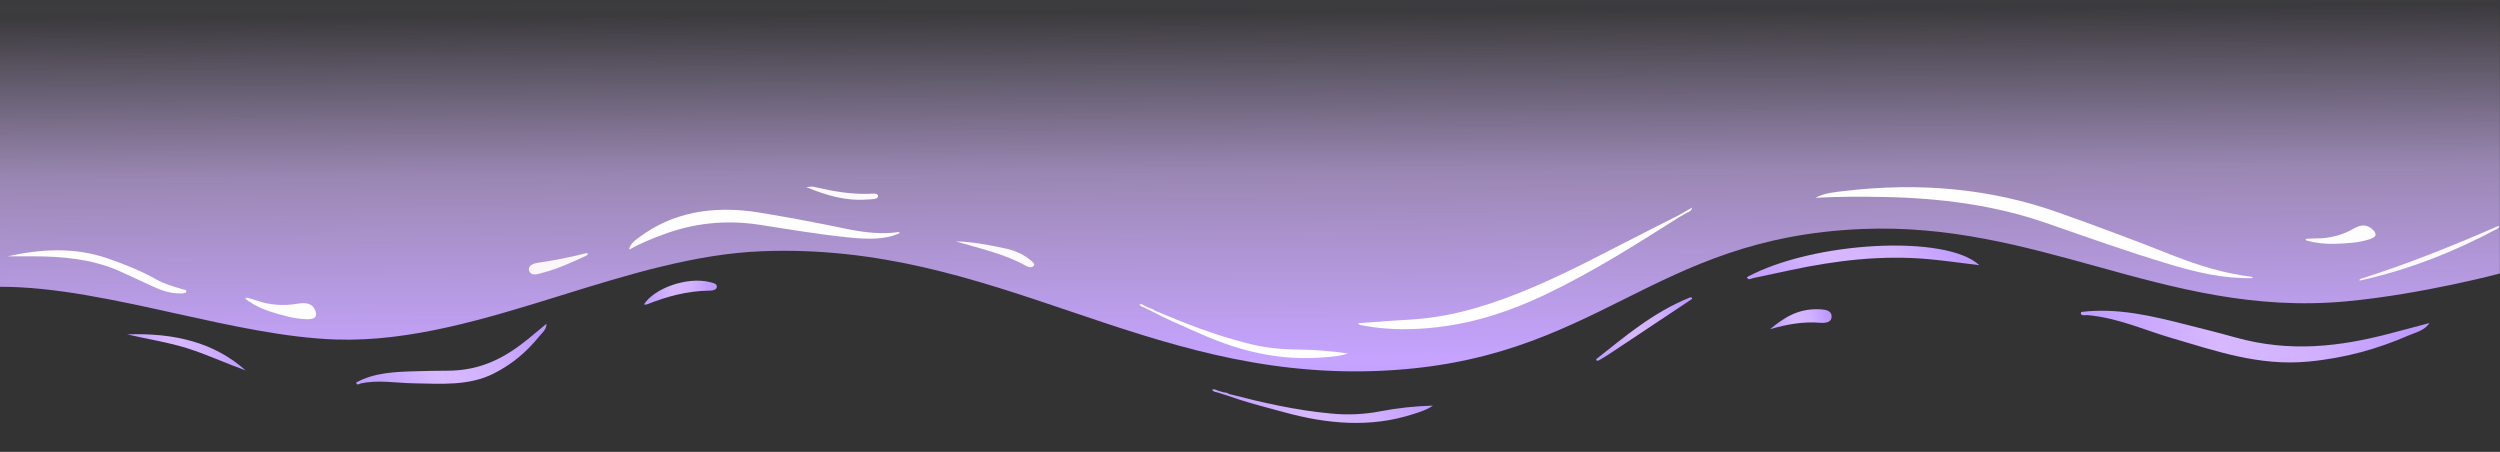 <svg width="21904" height="3959" viewBox="0 0 21904 3959" fill="none" xmlns="http://www.w3.org/2000/svg">
<rect x="0" y="0" width="21904" height="3959" fill="#333333" stroke="none"/>
<path fill-rule="evenodd" clip-rule="evenodd" d="M21903.1 2396.13L21903.1 1801.3L21903.1 1538.58L21903.1 0.004L1.70985e-10 0.002L-0 1538.58L-0 1801.3L-0 2512.78C476.386 2511.28 1008.44 2628.97 1537.98 2746.1C2023.27 2853.44 2506.44 2960.31 2942.7 2974.56C3600.36 2996.02 4259.79 2791.66 4919.04 2587.35C5504.89 2405.78 6090.61 2224.26 6674.84 2201.29C7701.43 2160.93 8535.29 2443 9369.61 2725.22C10200.4 3006.25 11031.6 3287.42 12054 3250.56C13038.7 3215.05 13636.8 2916.98 14230.7 2621.01C14810.7 2331.94 15386.7 2044.88 16315 2006.45C17072.1 1975.11 17721.6 2154.85 18366.3 2333.27C19059.7 2525.18 19747.6 2715.57 20558.2 2640.18C21219 2578.72 21903.1 2396.13 21903.1 2396.13Z" fill="url(#paint0_linear_202_256)"/>
<path d="M5641.85 2667.46C5733.45 2522.97 6023.56 2423.68 6214.73 2470.71C6243.68 2477.83 6281.76 2482.99 6280.77 2512.4C6279.96 2538.35 6246.15 2546.33 6218.15 2546.42C6017.91 2547.97 5838.7 2599.43 5666.33 2667.32C5660.28 2669.59 5650.85 2667.44 5641.85 2667.46Z" fill="url(#paint1_linear_202_256)"/>
<path d="M15305.8 2428.29C15886.1 2113.62 17054.6 2051.6 17341.8 2323.48C17195 2305.76 17052.8 2285.26 16909.1 2271.6C16492.4 2232.28 16086.8 2281.49 15684.4 2367.39L15361.2 2436.49C15340.8 2440.65 15315.7 2459.42 15305.8 2428.29Z" fill="url(#paint2_linear_202_256)"/>
<path d="M18234.5 2733.26C18549.3 2695.04 18846.9 2766.31 19143.2 2841.32C19290.6 2878.82 19438.7 2915.32 19583.9 2955.99C20069.3 3091.91 20506.1 3034.58 20930.5 2924.58C21041.3 2895.89 21151.1 2866.15 21285.6 2830.33C21243.9 2896.9 21161.2 2913.66 21098.4 2940.89C20839.2 3053.67 20554.6 3136.96 20222.7 3168.19C19788.8 3208.65 19412.7 3074.02 19028.6 2962.25C18784.6 2891.26 18561.6 2786.02 18289.2 2760.62C18253 2763.65 18221.2 2764.72 18234.5 2733.26Z" fill="url(#paint3_linear_202_256)"/>
<path d="M8374.02 2114.92C8518.2 2117.87 8656.74 2144.83 8794.7 2173.89C8889.2 2191.54 8974.43 2231.23 9038.82 2287.56C9051.1 2299.65 9071.07 2312.67 9056.21 2329.35C9039.54 2348.7 9013.25 2342.14 8994.63 2331.79C8805.88 2226.24 8587.57 2177.35 8374.02 2114.92Z" fill="#FCFAFC"/>
<path d="M15508.4 2884.23C15625.4 2787.91 15749.7 2701.29 15944 2709.67C15998.7 2712.14 16046.4 2721.18 16047.9 2770.98C16049.4 2824.07 15997.6 2832.29 15944.7 2827.85C15792.1 2815.36 15651.1 2843.46 15508.4 2884.23Z" fill="url(#paint4_linear_202_256)"/>
<path d="M21890.2 1979.34C21900 1984.2 21892.1 1992.76 21887.2 2000.4C21507 2204.55 21108.9 2361.53 20686.1 2456.15C20666.6 2459.15 20669.2 2453.56 20679.9 2444.32C21092.6 2313.83 21493.8 2151.84 21890.2 1979.34Z" fill="#FCF9FC"/>
<path d="M2169.22 2609.12C2194.24 2616.66 2219.83 2623.32 2244.14 2631.95C2358.1 2672.91 2486.58 2683 2608.86 2660.58C2697.36 2645.61 2745.14 2667.58 2764.36 2726.8C2780.34 2775.87 2758.85 2798.16 2690.29 2796.85C2580.02 2794.77 2478.24 2764.06 2379.29 2733.8C2295.17 2707.77 2218.36 2669.4 2153.1 2620.81C2150.42 2610.97 2153.81 2605.4 2169.22 2609.12Z" fill="#FEFDFE"/>
<path d="M13985 3146.78C14237.6 2948.88 14477.5 2740.32 14806.8 2605.95C14822.1 2603.72 14827.5 2608.56 14825.1 2619.35C14584.6 2779.4 14343.9 2939.37 14103.2 3099.26C14073.7 3118.86 14042.2 3137.1 14011.8 3155.83C13996.7 3163.03 13985.3 3164.02 13985 3146.78Z" fill="url(#paint5_linear_202_256)"/>
<path d="M5140.49 2237.92C5016.92 2296.36 4892.1 2353.41 4753.17 2390.53C4712.98 2401.58 4655.96 2421.66 4637.25 2375.5C4621.16 2335.58 4659.33 2309.09 4717.93 2301.31C4862.1 2280.45 5004.25 2252.09 5143.43 2216.43C5145.44 2217.85 5146.98 2219.62 5147.94 2221.58C5148.9 2223.55 5149.26 2225.66 5148.97 2227.75C5148.68 2229.84 5147.77 2231.85 5146.29 2233.61C5144.82 2235.38 5142.83 2236.85 5140.49 2237.92Z" fill="#FAF6FA"/>
<path d="M7063.66 1639.63C7240.18 1711.17 7408.75 1763.4 7602.76 1747.73C7636.15 1745 7693.9 1749.15 7693.23 1717.91C7692.55 1686.67 7634.94 1697.91 7602.36 1698.76C7449.68 1701.12 7304.51 1677.13 7161.52 1643.82C7117.22 1633.12 7117.11 1633.36 7063.66 1639.63Z" fill="#FCF9FC"/>
<path fill-rule="evenodd" clip-rule="evenodd" d="M10919.5 3005.46C10636.9 2933.54 10374.4 2830.39 10116.1 2720.7L10116.1 2720.7C10106 2710.75 10091.6 2703.92 10075.5 2701.44L10075.6 2701.4L10034.1 2681.99C10033.7 2681.87 10033.3 2681.75 10033 2681.65C10031.6 2680.75 10030.2 2679.84 10028.8 2678.93C10016.2 2670.6 10003.6 2662.21 9983.1 2665.85C9986.22 2672.06 9991.14 2677.63 9997.49 2682.13C10003.8 2686.64 10011.4 2689.95 10019.7 2691.81L10020.2 2691.46C10020.3 2691.58 10020.3 2691.69 10020.3 2691.81L10060.1 2711.53L10060.1 2711.69L10101 2731.22L10101.1 2731.1C10101.2 2731.3 10101.2 2731.49 10101.3 2731.69C10210 2790.01 10325.5 2840.4 10441 2890.76L10441 2890.76L10441 2890.77C10470 2903.43 10499.1 2916.08 10528 2928.86C10862.7 3076.8 11216.9 3165.56 11613.9 3129.66C11620.5 3129.06 11627 3128.48 11633.6 3127.89L11633.6 3127.89L11633.6 3127.89C11693.7 3122.59 11754 3117.27 11810.6 3097.03C11659.7 3075.16 11506.7 3063.42 11353.2 3061.95C11205.6 3061.45 11059.2 3042.37 10919.5 3005.46Z" fill="white"/>
<path fill-rule="evenodd" clip-rule="evenodd" d="M11656.6 3622.65C11355.2 3595.14 11061 3527.73 10768.4 3451.96C10768.4 3451.96 10768.4 3451.96 10768.4 3451.96C10754.7 3442.49 10738.1 3437.44 10721.6 3437.73L10721.6 3437.68L10674 3423.44C10673.5 3423.37 10673.1 3423.31 10672.7 3423.26C10671 3422.5 10669.3 3421.72 10667.6 3420.94C10652.2 3413.82 10636.7 3406.63 10618.3 3414.83C10623.8 3421.37 10630.7 3426.82 10638.6 3430.76C10646.5 3434.7 10655.1 3437.03 10663.9 3437.56L10664.2 3437.05C10664.3 3437.18 10664.4 3437.31 10664.5 3437.44L10710.6 3452.36L10710.7 3452.54L10757.8 3467.04L10758 3466.86C10758.1 3467.08 10758.2 3467.3 10758.3 3467.52C10886.2 3513.4 11017.6 3548.82 11149 3584.21L11149 3584.21C11182 3593.11 11215 3602 11248 3611.06C11629.4 3715.92 12006.7 3748.82 12376.8 3629.81C12382.9 3627.84 12389.1 3625.88 12395.2 3623.92C12451.3 3606.06 12507.5 3588.14 12554.4 3553.77C12399.9 3558.11 12247.3 3574.53 12098.2 3602.85C11955.2 3631.15 11806.1 3637.84 11656.6 3622.65Z" fill="url(#paint6_linear_202_256)"/>
<path d="M64.707 2246.12C359.69 2181.37 651.023 2164.06 939.519 2262.7C1090.59 2314.84 1235.04 2372.71 1367.47 2447.16C1436.52 2485.95 1516.11 2509.73 1595.83 2533.4C1611.1 2537.98 1637.31 2538.3 1632.18 2555.92C1627.99 2570.2 1605.15 2570.31 1586.78 2570.83C1492.19 2573.75 1412.33 2543.3 1335.31 2508.27C1233.02 2462.38 1133.56 2412.86 1030.19 2368.33C802.096 2270.1 550.084 2246.43 291.721 2245.7C216.05 2245.91 140.379 2246.12 64.707 2246.12Z" fill="#FEFDFE"/>
<path d="M3120.97 3351.5C3277.63 3265.02 3459.97 3257.48 3642.79 3252.79C3733.81 3250.58 3824.85 3247.56 3915.68 3247.96C4219.35 3249.28 4435.41 3126.28 4628.05 2969.24C4678.4 2928.25 4727.79 2886.75 4788.56 2836.3C4787.4 2890.28 4748.34 2917.66 4723.3 2948.48C4620.18 3075.9 4494.01 3187.8 4325.89 3272.74C4105.99 3383.53 3861.39 3362.24 3619.78 3358.27C3466.34 3355.75 3313.2 3325.55 3159.01 3359.98C3140.53 3368.99 3123.8 3375.81 3120.97 3351.5Z" fill="url(#paint7_linear_202_256)"/>
<path d="M19731 2436.78C19474.7 2442.32 19237.4 2384.07 19005 2314.4C18639.1 2204.61 18283.6 2077.54 17926.4 1953.48C17476.6 1797.19 16999.9 1735.24 16508.1 1726.01C16307.6 1722.49 16106.8 1721.81 15905.2 1733.06C15986.4 1689.41 16082.4 1682.7 16174.1 1671.79C16818.6 1597.25 17438.2 1650.64 18031.9 1860.98C18373.4 1982.18 18711.1 2108.76 19045 2240.71C19262.1 2325.82 19485.2 2395.15 19728.6 2425.37C19734.7 2427.21 19737.1 2429.4 19735.8 2432.08C19734.5 2434.77 19732.7 2436.78 19731 2436.78Z" fill="#FFFEFF"/>
<path d="M20214.2 2091.98C20239.8 2090.91 20265.3 2088.9 20290.8 2088.99C20410.4 2089.83 20526.9 2059.51 20621.4 2002.92C20690.5 1963.06 20743.1 1967.56 20789.9 2013.01C20828.7 2050.66 20821.4 2076.5 20761.3 2096.2C20664.7 2127.92 20560.9 2132.26 20459.7 2136.13C20373.6 2139.15 20287.5 2129.26 20206.2 2107.01C20198.9 2099.31 20199 2093.45 20214.2 2091.98Z" fill="#FEFDFE"/>
<path d="M7881.03 2043.05C7756.23 2101.5 7599.81 2096.93 7438.55 2080.76C7184.54 2055.21 6924.62 2011.49 6665.77 1970.92C6339.83 1919.75 6061.15 1961.56 5808.79 2055.35C5706.11 2093.79 5605.05 2134.97 5511.34 2187.32C5523.92 2129.99 5567.68 2103.8 5606.56 2074.63C5881.45 1871.49 6226.2 1792.02 6659.08 1863.29C6908.22 1904.48 7158.89 1951.45 7411.11 2004.19C7574.7 2037.83 7731.08 2055.64 7872.49 2032.97C7876.72 2033.42 7879.32 2034.94 7880.4 2037.7C7881.48 2040.46 7881.9 2042.69 7881.03 2043.05Z" fill="#FFFEFF"/>
<path fill-rule="evenodd" clip-rule="evenodd" d="M14711 1903.35L14695.6 1913.11C14324.3 2148.3 13952.1 2384.03 13541.2 2580.23C13254.3 2717.22 12943.6 2825.1 12600.5 2865.97C12381.4 2891.99 12161.7 2893.22 11944.4 2852.35C11941.8 2851.89 11939.1 2851.52 11936.5 2851.15C11922.8 2849.24 11908.7 2847.29 11898.4 2832.16C11944.6 2828.86 11990.5 2825.36 12036.2 2821.88C12138.1 2814.11 12239 2806.41 12340.1 2801.2C12678.5 2783.61 12986.1 2693.69 13280.8 2578.25C13596.7 2454.82 13889.1 2304.17 14181.6 2153.54L14181.6 2153.54C14278.2 2103.75 14374.9 2053.96 14472.4 2005.16C14527 1977.86 14581.5 1950.08 14635.9 1922.34L14635.9 1922.33C14655.6 1912.32 14675.2 1902.31 14694.8 1892.32C14695 1892.27 14695.2 1892.22 14695.4 1892.18C14695.6 1892.14 14695.7 1892.11 14695.9 1892.08L14768.4 1851.63L14768.4 1851.58L14826.2 1818.75C14824.7 1828.29 14819.9 1837.34 14812.3 1844.95C14804.7 1852.51 14794.6 1858.37 14783.1 1861.93C14783.1 1861.94 14783.1 1861.96 14783.1 1861.98L14711 1903.35L14711 1903.35Z" fill="white"/>
<path d="M1114.05 2929.63C1523.91 2915.36 1876.3 2998.49 2151.86 3245.55C1967.83 3178.75 1813.55 3106.15 1644.87 3052.64C1476.2 2999.13 1291.6 2971.38 1114.05 2929.63Z" fill="url(#paint8_linear_202_256)"/>
<defs>
<linearGradient id="paint0_linear_202_256" x1="11945" y1="5651.5" x2="11905" y2="-1898" gradientUnits="userSpaceOnUse">
<stop stop-color="#B28DFF"/>
<stop offset="0.333" stop-color="#C5A3FF"/>
<stop offset="0.548" stop-color="#D7B8FF" stop-opacity="0.63"/>
<stop offset="0.735" stop-color="#DDC6FF" stop-opacity="0.05"/>
<stop offset="1" stop-color="white" stop-opacity="0"/>
</linearGradient>
<linearGradient id="paint1_linear_202_256" x1="5497.35" y1="3253.2" x2="6283.17" y2="3219.79" gradientUnits="userSpaceOnUse">
<stop stop-color="#B28DFF"/>
<stop offset="0.333" stop-color="#C5A3FF"/>
<stop offset="0.542" stop-color="#D7B8FF"/>
<stop offset="0.76" stop-color="#D1B1FF"/>
<stop offset="1" stop-color="#BC98FF"/>
</linearGradient>
<linearGradient id="paint2_linear_202_256" x1="15281.6" y1="3171.31" x2="16857" y2="1726.3" gradientUnits="userSpaceOnUse">
<stop stop-color="#B28DFF"/>
<stop offset="0.333" stop-color="#C5A3FF"/>
<stop offset="0.542" stop-color="#D7B8FF"/>
<stop offset="0.76" stop-color="#D1B1FF"/>
<stop offset="1" stop-color="#BC98FF"/>
</linearGradient>
<linearGradient id="paint3_linear_202_256" x1="17647.1" y1="4116.75" x2="21224" y2="3327.17" gradientUnits="userSpaceOnUse">
<stop stop-color="#B28DFF"/>
<stop offset="0.333" stop-color="#C5A3FF"/>
<stop offset="0.542" stop-color="#D7B8FF"/>
<stop offset="0.76" stop-color="#D1B1FF"/>
<stop offset="1" stop-color="#BC98FF"/>
</linearGradient>
<linearGradient id="paint4_linear_202_256" x1="15467.2" y1="3292.1" x2="16125.6" y2="3113.02" gradientUnits="userSpaceOnUse">
<stop stop-color="#B28DFF"/>
<stop offset="0.333" stop-color="#C5A3FF"/>
<stop offset="0.542" stop-color="#D7B8FF"/>
<stop offset="0.76" stop-color="#D1B1FF"/>
<stop offset="1" stop-color="#BC98FF"/>
</linearGradient>
<linearGradient id="paint5_linear_202_256" x1="13920.7" y1="4454.13" x2="15003.1" y2="4309.49" gradientUnits="userSpaceOnUse">
<stop stop-color="#B28DFF"/>
<stop offset="0.333" stop-color="#C5A3FF"/>
<stop offset="0.542" stop-color="#D7B8FF"/>
<stop offset="0.76" stop-color="#D1B1FF"/>
<stop offset="1" stop-color="#BC98FF"/>
</linearGradient>
<linearGradient id="paint6_linear_202_256" x1="11096.2" y1="5252.82" x2="12920.3" y2="4042.04" gradientUnits="userSpaceOnUse">
<stop stop-color="#B28DFF"/>
<stop offset="0.333" stop-color="#C5A3FF"/>
<stop offset="0.542" stop-color="#D7B8FF"/>
<stop offset="0.76" stop-color="#D1B1FF"/>
<stop offset="1" stop-color="#BC98FF"/>
</linearGradient>
<linearGradient id="paint7_linear_202_256" x1="3246.08" y1="4420.09" x2="4963.19" y2="3265.29" gradientUnits="userSpaceOnUse">
<stop stop-color="#B28DFF"/>
<stop offset="0.333" stop-color="#C5A3FF"/>
<stop offset="0.542" stop-color="#D7B8FF"/>
<stop offset="0.76" stop-color="#D1B1FF"/>
<stop offset="1" stop-color="#BC98FF"/>
</linearGradient>
<linearGradient id="paint8_linear_202_256" x1="1049.43" y1="4011.4" x2="2298.52" y2="3643.43" gradientUnits="userSpaceOnUse">
<stop stop-color="#B28DFF"/>
<stop offset="0.333" stop-color="#C5A3FF"/>
<stop offset="0.542" stop-color="#D7B8FF"/>
<stop offset="0.76" stop-color="#D1B1FF"/>
<stop offset="1" stop-color="#BC98FF"/>
</linearGradient>
</defs>
</svg>
